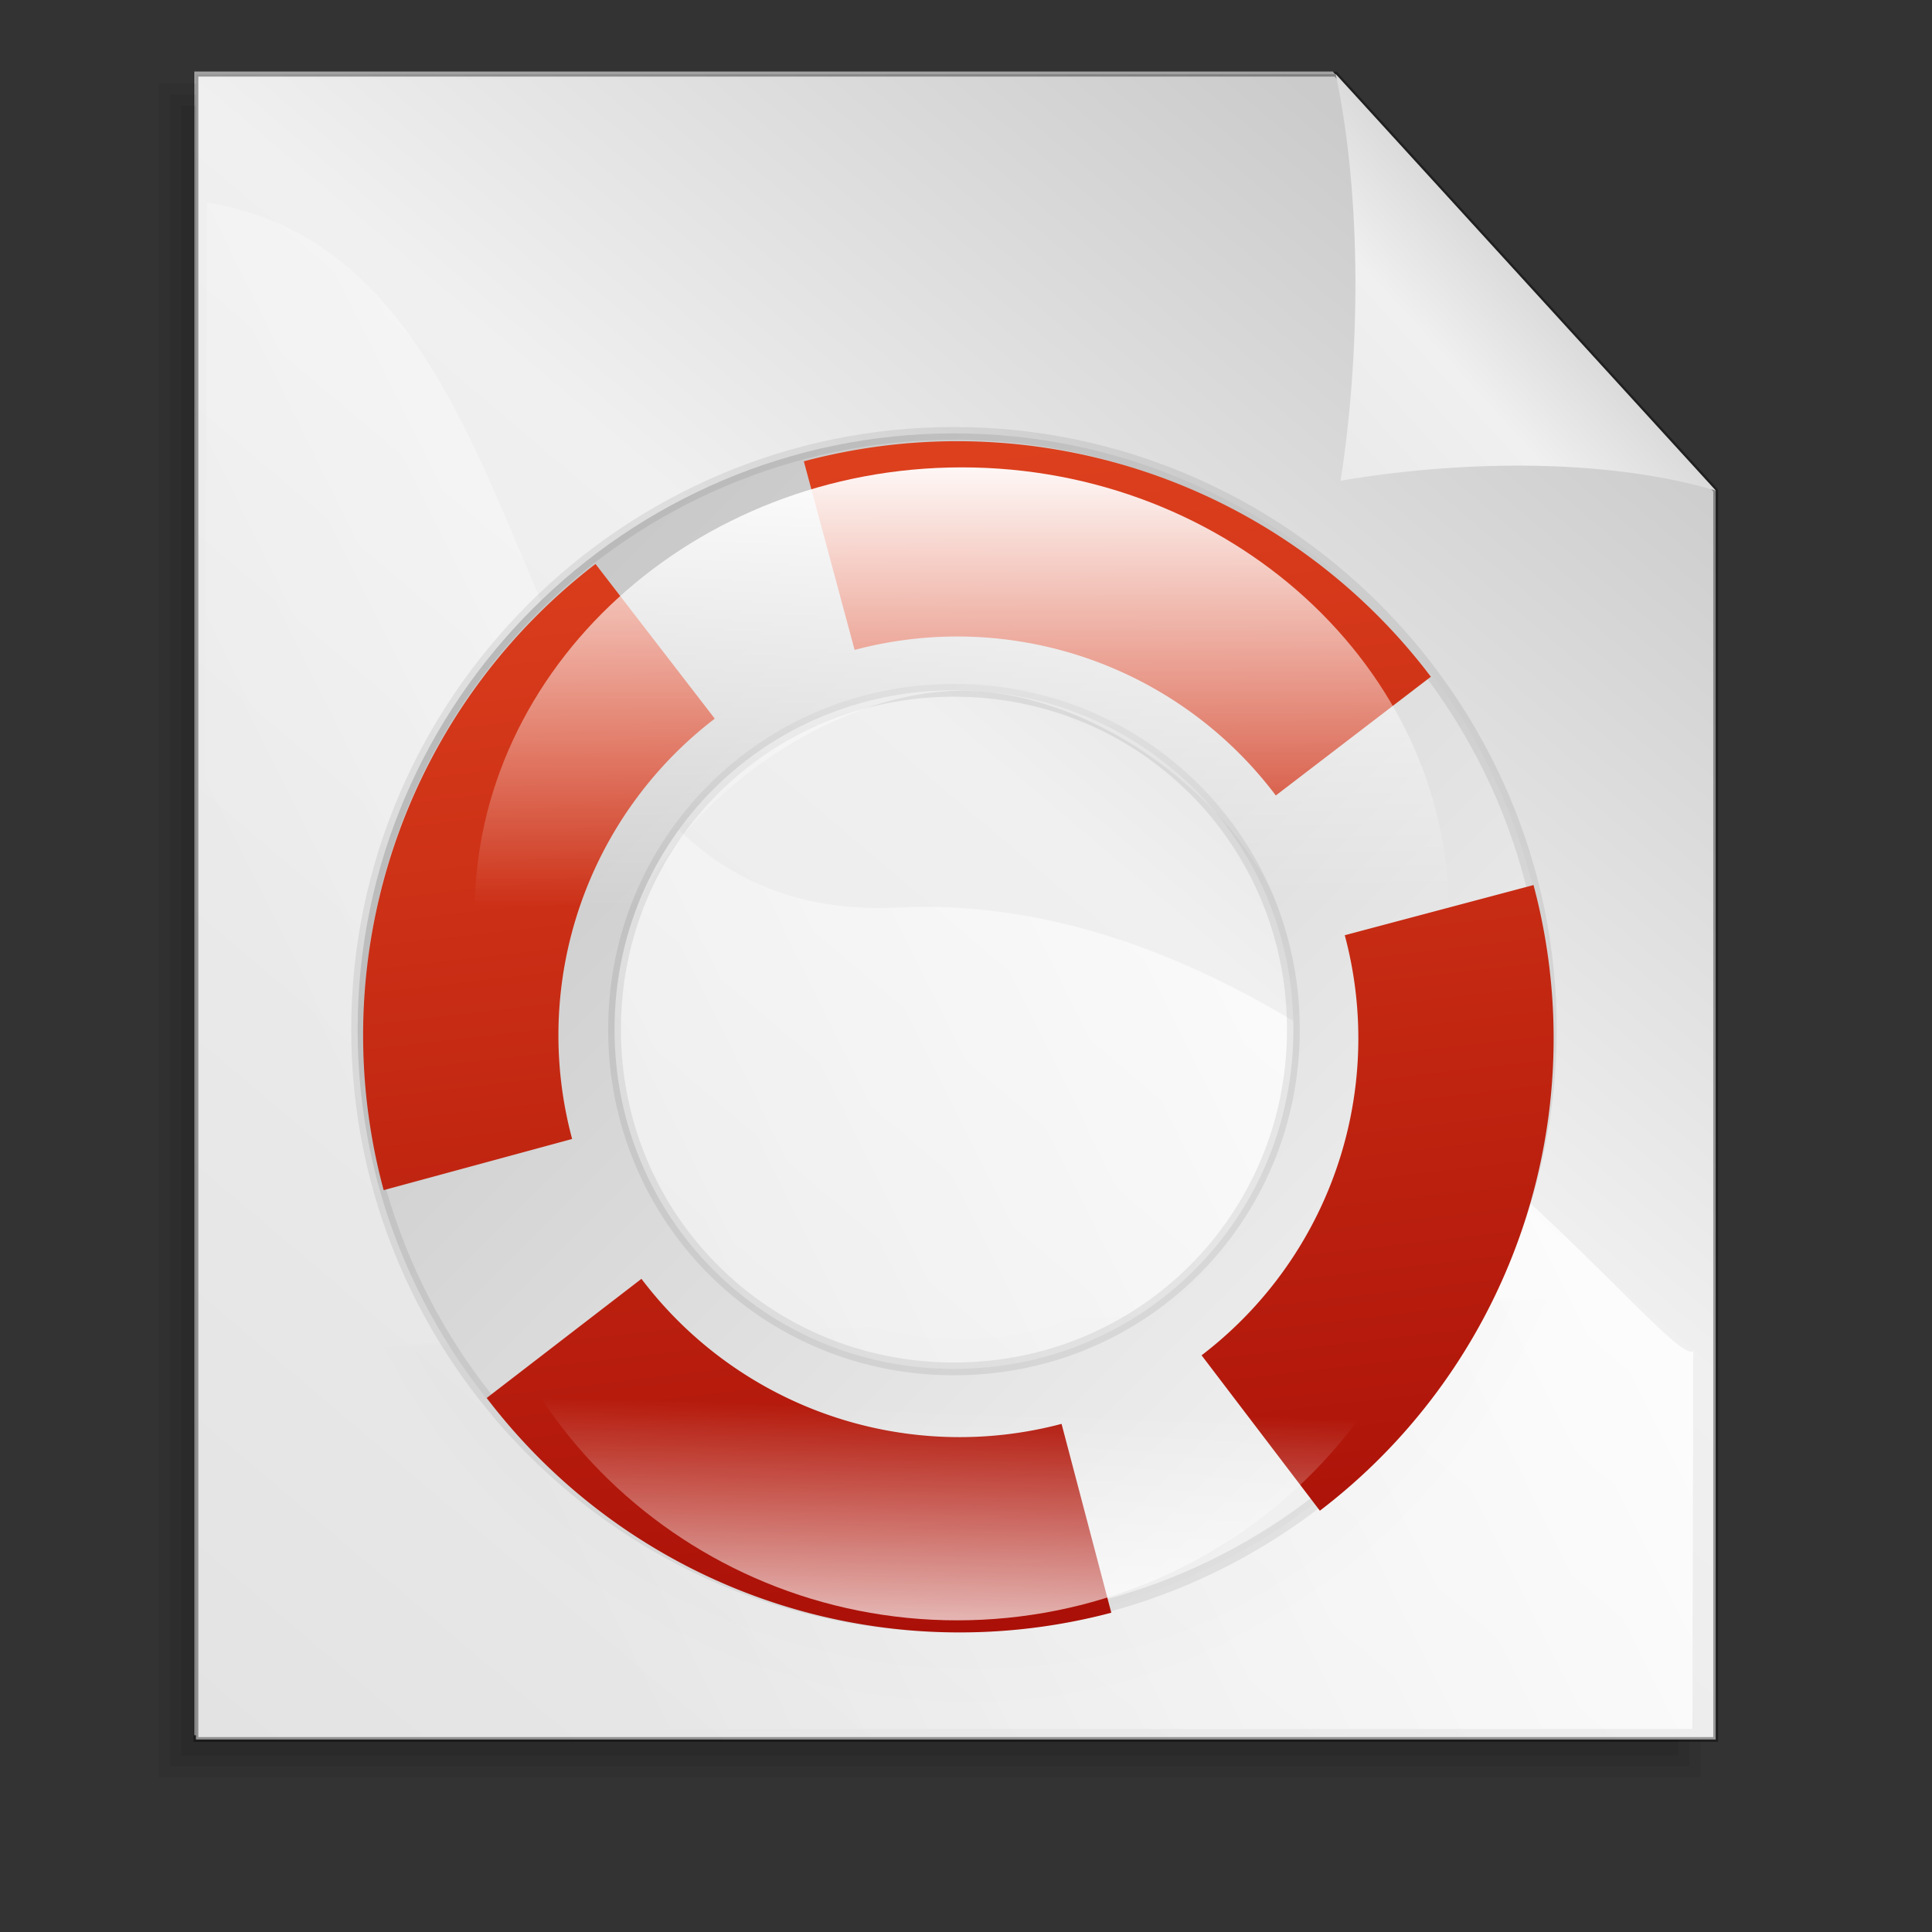 <?xml version="1.0" encoding="UTF-8" standalone="no"?>
<!DOCTYPE svg PUBLIC "-//W3C//DTD SVG 20010904//EN"
"http://www.w3.org/TR/2001/REC-SVG-20010904/DTD/svg10.dtd">
<!-- Created with Inkscape (http://www.inkscape.org/) --><svg height="128pt" id="svg1" inkscape:version="0.39cvs" sodipodi:docbase="/home/andy/Desktop/etiquette-icons-0.4/scalable/mimetypes" sodipodi:docname="gnome-mime-text-x-troff-man.svg" sodipodi:version="0.32" width="128pt" xmlns="http://www.w3.org/2000/svg" xmlns:inkscape="http://www.inkscape.org/namespaces/inkscape" xmlns:sodipodi="http://sodipodi.sourceforge.net/DTD/sodipodi-0.dtd" xmlns:xlink="http://www.w3.org/1999/xlink">
  <rect width="100%" height="100%" fill="#333333" stroke="none"/>
  <defs id="defs3">
    <linearGradient id="linearGradient2199" x1="0.617" x2="0.608" xlink:href="#linearGradient2091" y1="0.781" y2="1.102"/>
    <linearGradient id="linearGradient2091">
      <stop id="stop2092" offset="0" style="stop-color:#ffffff;stop-opacity:0;"/>
      <stop id="stop2093" offset="1" style="stop-color:#fff;stop-opacity:1;"/>
    </linearGradient>
    <linearGradient id="linearGradient2096" x1="0.667" x2="0.667" xlink:href="#linearGradient2091" y1="0.492" y2="-0.024"/>
    <linearGradient id="linearGradient2232">
      <stop id="stop2233" offset="0" style="stop-color:#990000;stop-opacity:1;"/>
      <stop id="stop2234" offset="1" style="stop-color:#df421e;stop-opacity:1;"/>
    </linearGradient>
    <linearGradient id="linearGradient2231" x1="-0.072" x2="0.761" xlink:href="#linearGradient2232" y1="1.301" y2="-0.077"/>
    <linearGradient id="linearGradient2087">
      <stop id="stop2088" offset="0" style="stop-color:#b8b8b8;stop-opacity:1;"/>
      <stop id="stop2089" offset="1" style="stop-color:#fff;stop-opacity:1;"/>
    </linearGradient>
    <linearGradient id="linearGradient2090" x1="-0.171" x2="1.054" xlink:href="#linearGradient2087" y1="-0.094" y2="1.133"/>
    <linearGradient id="linearGradient2196">
      <stop id="stop2197" offset="0" style="stop-color:#000000;stop-opacity:0;"/>
      <stop id="stop2198" offset="1" style="stop-color:#000000;stop-opacity:0.134;"/>
    </linearGradient>
    <linearGradient id="linearGradient2094" x1="0.605" x2="0.682" xlink:href="#linearGradient2196" y1="0.312" y2="2.062"/>
    <linearGradient id="linearGradient1507">
      <stop id="stop1508" offset="0" style="stop-color:#000000;stop-opacity:0.096;"/>
      <stop id="stop1510" offset="1" style="stop-color:#000000;stop-opacity:0;"/>
    </linearGradient>
    <linearGradient id="linearGradient852" xlink:href="#linearGradient1507"/>
    <linearGradient id="linearGradient844" xlink:href="#linearGradient1507"/>
    <linearGradient id="linearGradient845" x1="1.383" x2="0.108" xlink:href="#linearGradient841" y1="0.49" y2="0.505"/>
    <linearGradient id="linearGradient840" x1="-0.223" x2="0.595" xlink:href="#linearGradient853" y1="0.382" y2="0.466"/>
    <linearGradient id="linearGradient849" x1="0.011" x2="1.229" xlink:href="#linearGradient846" y1="0.432" y2="0.464"/>
    <radialGradient cx="0.5" cy="0.5" fx="0.5" fy="0.149" id="radialGradient864" r="0.5" xlink:href="#linearGradient853"/>
    <linearGradient id="linearGradient841">
      <stop id="stop842" offset="0" style="stop-color:#ffffff;stop-opacity:1;"/>
      <stop id="stop843" offset="1" style="stop-color:#ffffff;stop-opacity:0;"/>
    </linearGradient>
    <linearGradient id="linearGradient1290">
      <stop id="stop1291" offset="0" style="stop-color:#b2a269;stop-opacity:1;"/>
      <stop id="stop1292" offset="1" style="stop-color:#6d5b18;stop-opacity:1;"/>
    </linearGradient>
    <linearGradient id="linearGradient860" x1="0.475" x2="0.5" xlink:href="#linearGradient1290" y1="0.811" y2="-0.743"/>
    <linearGradient id="linearGradient851" x1="0.398" x2="0.81" xlink:href="#linearGradient846" y1="0.322" y2="0.356"/>
    <linearGradient id="linearGradient858" x1="0.643" x2="0.571" xlink:href="#linearGradient846" y1="1.265" y2="0.049"/>
    <linearGradient id="linearGradient846">
      <stop id="stop847" offset="0" style="stop-color:#e7e7e7;stop-opacity:1;"/>
      <stop id="stop848" offset="1" style="stop-color:#a5a5a5;stop-opacity:1;"/>
    </linearGradient>
    <linearGradient id="linearGradient850" xlink:href="#linearGradient846"/>
    <linearGradient id="linearGradient859" x1="1.465" x2="0.264" xlink:href="#linearGradient853" y1="-1.149" y2="1.291"/>
    <linearGradient id="linearGradient853">
      <stop id="stop854" offset="0" style="stop-color:#000000;stop-opacity:0.298;"/>
      <stop id="stop855" offset="1" style="stop-color:#000000;stop-opacity:0;"/>
    </linearGradient>
    <radialGradient cx="0.5" cy="0.5" fx="0.507" fy="0.299" id="radialGradient861" r="0.5" xlink:href="#linearGradient853"/>
    <linearGradient id="linearGradient1501">
      <stop id="stop1502" offset="0" style="stop-color:#ffffff;stop-opacity:1;"/>
      <stop id="stop1504" offset="1" style="stop-color:#ffffff;stop-opacity:0;"/>
    </linearGradient>
    <linearGradient id="linearGradient1492">
      <stop id="stop1493" offset="0" style="stop-color:#cbcbcb;stop-opacity:1;"/>
      <stop id="stop1496" offset="0.349" style="stop-color:#f0f0f0;stop-opacity:1;"/>
      <stop id="stop1494" offset="1" style="stop-color:#e2e2e2;stop-opacity:1;"/>
    </linearGradient>
    <linearGradient id="linearGradient1495" x1="0.923" x2="0.145" xlink:href="#linearGradient1492" y1="0.164" y2="1.172"/>
    <linearGradient id="linearGradient1497" x1="0.632" x2="-0.376" xlink:href="#linearGradient1492" y1="0.328" y2="1.328"/>
    <linearGradient id="linearGradient1499" x1="0.858" x2="0.063" xlink:href="#linearGradient1501" y1="0.141" y2="0.547"/>
    <linearGradient id="linearGradient1506" x1="0.052" x2="0.783" xlink:href="#linearGradient1507" y1="0.977" y2="0.008"/>
    <linearGradient id="linearGradient1556" x1="0.311" x2="0.622" xlink:href="#linearGradient1507" y1="-0.562" y2="0.797"/>
    <radialGradient cx="0.5" cy="0.893" fx="0.541" fy="3.52" id="radialGradient856" r="0.546" xlink:href="#linearGradient841"/>
    <linearGradient id="linearGradient1944" xlink:href="#linearGradient841"/>
  </defs>
  <sodipodi:namedview bordercolor="#666666" borderopacity="1.0" id="base" inkscape:cx="64.674784" inkscape:cy="60.506966" inkscape:pageopacity="0.0" inkscape:pageshadow="2" inkscape:window-height="491" inkscape:window-width="390" inkscape:window-x="354" inkscape:window-y="160" inkscape:zoom="2.3829472" pagecolor="#ffffff"/>
  <path d="M 17.159,6.329 L 17.159,43.069 L 17.159,79.808 L 17.159,116.547 L 17.159,153.286 L 50.687,153.286 L 84.215,153.286 L 117.742,153.286 L 151.27,153.286 L 151.27,116.547 L 151.27,79.808 L 151.27,43.069 L 117.742,6.329 L 84.215,6.329 L 50.687,6.329 L 17.159,6.329 z " id="path930" sodipodi:nodetypes="cccccccccccccccc" style="fill:#ffffff;fill-rule:evenodd;stroke-width:0.426;stroke-opacity:0.365;"/>
  <g id="g1552" style="fill:#000000;fill-opacity:0.069;" transform="matrix(0.304,0,0,0.298,-36.704,-112.488)">
    <path d="M 173.36,408.813 L 173.36,531.074 L 173.36,653.335 L 173.36,775.596 L 173.36,897.857 L 282.122,897.857 L 390.884,897.857 L 499.646,897.857 L 608.409,897.857 L 608.409,775.596 L 608.409,653.335 L 608.409,531.074 L 499.646,408.813 L 390.884,408.813 L 282.122,408.813 L 173.36,408.813 z " id="path1505" sodipodi:nodetypes="cccccccccccccccc" style="fill-opacity:0.069;fill-rule:evenodd;stroke-width:0.954pt;fill:#000000;"/>
    <path d="M 170.125,407.188 C 170.125,571.823 170.125,736.458 170.125,901.094 C 317.302,901.094 464.479,901.094 611.656,901.094 C 611.656,777.333 611.656,653.573 611.656,529.812 C 574.809,488.39 537.976,446.953 501.094,405.562 C 390.771,405.562 280.448,405.562 170.125,405.562 C 170.125,405.896 170.125,406.979 170.125,407.188 z " id="path1538" style="fill-opacity:0.069;fill-rule:evenodd;stroke-width:0.954pt;fill:#000000;"/>
    <path d="M 166.875,403.938 C 166.875,570.74 166.875,737.542 166.875,904.344 C 316.219,904.344 465.562,904.344 614.906,904.344 C 614.906,779.083 614.906,653.823 614.906,528.562 C 577.455,486.473 540.018,444.37 502.531,402.312 C 390.646,402.312 278.76,402.312 166.875,402.312 C 166.875,402.646 166.875,403.729 166.875,403.938 z " id="path1543" style="fill-opacity:0.069;fill-rule:evenodd;stroke-width:0.954pt;fill:#000000;"/>
  </g>
  <path d="M 297.99,136.742 L 297.99,260.572 L 297.99,384.403 L 297.99,508.234 L 297.99,632.065 L 410.996,632.065 L 524.002,632.065 L 637.008,632.065 L 750.014,632.065 L 750.014,508.234 L 750.014,384.403 L 750.014,260.572 L 637.008,136.742 L 524.002,136.742 L 410.996,136.742 L 297.99,136.742 z " id="rect900" sodipodi:nodetypes="cccccccccccccccc" style="fill:url(#linearGradient1495);fill-opacity:1;fill-rule:evenodd;stroke:#000000;stroke-width:1.438;stroke-opacity:0.365;" transform="matrix(0.297,0,0,0.297,-71.196,-34.058)"/>
  <path d="M 750.014,260.572 C 715.945,250.486 671.798,251.916 638.448,257.665 C 644.206,220.716 644.926,174.41 637.008,136.742 L 750.014,260.572 z " id="path906" sodipodi:nodetypes="cccc" style="fill:url(#linearGradient1497);fill-opacity:1;fill-rule:evenodd;stroke-width:0.954pt;" transform="matrix(0.297,0,0,0.297,-71.196,-34.058)"/>
  <path d="M 301.307,174.909 L 299.271,628.904 L 743.087,628.904 L 743.342,516.678 C 733.417,520.495 633.151,378.494 506.928,384.602 C 380.59,390.715 413.279,193.231 301.307,174.909 z " id="path1500" sodipodi:nodetypes="cccczc" style="fill:url(#linearGradient1499);fill-opacity:1;fill-rule:evenodd;stroke-width:1pt;" transform="matrix(0.297,0,0,0.297,-71.196,-34.058)"/>
  <g id="g2820" transform="matrix(0.812,0,0,0.812,17.116,24.603)">
    <g id="g2191" style="fill:url(#linearGradient2094);" transform="matrix(1.113,0,0,1.113,-149.942,-552.556)">
      <path d="M 204.469,513.688 C 166.868,515.464 138.878,559.087 152.921,594.037 C 165.406,627.722 210.89,643.498 241.192,623.687 C 270.914,605.252 277.86,559.583 254.165,533.604 C 241.749,520.088 222.87,512.078 204.469,513.688 z M 209.188,540.969 C 234.332,539.761 251.541,574.296 234.614,593.327 C 219.486,612.333 183.134,605.86 177.934,581.257 C 173.252,562.281 188.767,539.721 209.188,540.969 z " id="path2102" style="fill-opacity:0.075;fill-rule:evenodd;stroke-width:1.25;stroke-opacity:0.075;"/>
      <path d="M 195.656,513.625 C 156.694,521.026 135.064,572.315 157.34,605.279 C 175.736,634.542 220.371,643.296 247.36,620.826 C 274.965,599.014 277.976,552.195 250.872,528.676 C 236.282,515.328 215.064,508.836 195.656,513.625 z M 210.312,542.781 C 235.515,542.376 248.994,579.137 229.754,595.349 C 215.104,609.148 188.346,602.729 181.28,583.892 C 172.295,564.437 189.808,541.925 210.312,542.781 z " id="path2110" style="fill-opacity:0.075;fill-rule:evenodd;stroke-width:1.25;stroke-opacity:0.075;"/>
      <path d="M 201.312,510.562 C 162.889,515.017 134.832,560.316 151.201,596.203 C 164.14,629.063 207.38,646.494 238.515,628.135 C 267.83,612.818 281.56,572.568 264.182,543.558 C 251.982,521.74 226.455,507.263 201.312,510.562 z M 209.844,545.062 C 233.356,544.584 246.581,579.852 227.086,594.053 C 211.99,607.163 183.71,598.019 181.748,577.273 C 179.041,560.979 193.209,544.387 209.844,545.062 z " id="path2123" style="fill-opacity:0.075;fill-rule:evenodd;stroke-width:1.25;stroke-opacity:0.075;"/>
      <path d="M 209.184,514.642 C 177.151,514.642 150.895,540.873 150.895,572.906 C 150.895,604.939 177.151,631.195 209.184,631.195 C 241.217,631.195 267.473,604.939 267.473,572.906 C 267.473,540.873 241.217,514.642 209.184,514.642 z M 209.184,539.754 C 227.63,539.754 242.361,554.46 242.361,572.906 C 242.361,591.352 227.63,606.083 209.184,606.083 C 190.738,606.083 176.007,591.352 176.007,572.906 C 176.007,554.46 190.738,539.754 209.184,539.754 z " id="path2097" style="fill-opacity:0.075;fill-rule:evenodd;stroke-width:1.25;stroke-opacity:0.075;"/>
    </g>
    <path d="M 112.286,382.27 C 80.253,382.27 53.997,408.501 53.997,440.534 C 53.997,472.567 80.253,498.823 112.286,498.823 C 144.319,498.823 170.575,472.567 170.575,440.534 C 170.575,408.501 144.319,382.27 112.286,382.27 z M 112.286,407.382 C 130.732,407.382 145.463,422.088 145.463,440.534 C 145.463,458.98 130.732,473.711 112.286,473.711 C 93.84,473.711 79.109,458.98 79.109,440.534 C 79.109,422.088 93.84,407.382 112.286,407.382 z " id="path1489" style="fill:url(#linearGradient2090);fill-rule:evenodd;stroke:#000000;stroke-width:1.25;stroke-opacity:0.075;" transform="matrix(1.113,0,0,1.113,-42.272,-408.617)"/>
    <path d="M 367.09 604.657 A 64.781 64.781 0 1 0 237.529,604.657 A 64.781 64.781 0 1 0 367.09 604.657 z" id="path2082" sodipodi:cx="302.30905" sodipodi:cy="604.65686" sodipodi:rx="64.780510" sodipodi:ry="64.780510" sodipodi:type="arc" style="fill:none;fill-rule:evenodd;stroke:url(#linearGradient2231);stroke-width:25.485;stroke-dasharray:76.454 25.485 ;stroke-dashoffset:0;" transform="matrix(0.661,-0.508,0.508,0.661,-423.81,-163.61)"/>
    <path d="M 83.552,20.545 C 54.428,20.545 30.557,42.356 30.557,68.992 C 30.557,95.627 54.428,117.459 83.552,117.459 C 112.677,117.459 136.548,95.627 136.548,68.992 C 136.548,42.356 112.677,20.545 83.552,20.545 z M 83.552,44.845 C 100.323,44.845 119.655,61.212 119.655,76.549 C 119.655,91.887 100.863,117.812 84.092,117.812 C 67.321,117.812 46.371,92.247 46.371,76.909 C 46.371,61.572 66.782,44.845 83.552,44.845 z " id="path2095" sodipodi:nodetypes="cccccccccc" style="fill:url(#linearGradient2096);fill-rule:evenodd;stroke-width:31.625;"/>
    <path d="M 83.053,42.062 C 53.565,42.062 29.396,65.448 29.396,94.007 C 29.396,122.567 53.565,145.975 83.053,145.975 C 112.54,145.975 136.709,122.567 136.709,94.007 C 136.709,65.448 112.54,42.062 83.053,42.062 z M 83.053,64.451 C 100.033,64.451 113.593,77.562 113.593,94.007 C 113.593,110.453 100.033,123.586 83.053,123.586 C 66.072,123.586 52.512,110.453 52.512,94.007 C 52.512,77.562 66.072,64.451 83.053,64.451 z " id="path2200" style="fill:url(#linearGradient2199);fill-rule:evenodd;stroke-width:31.625;"/>
  </g>
</svg>
